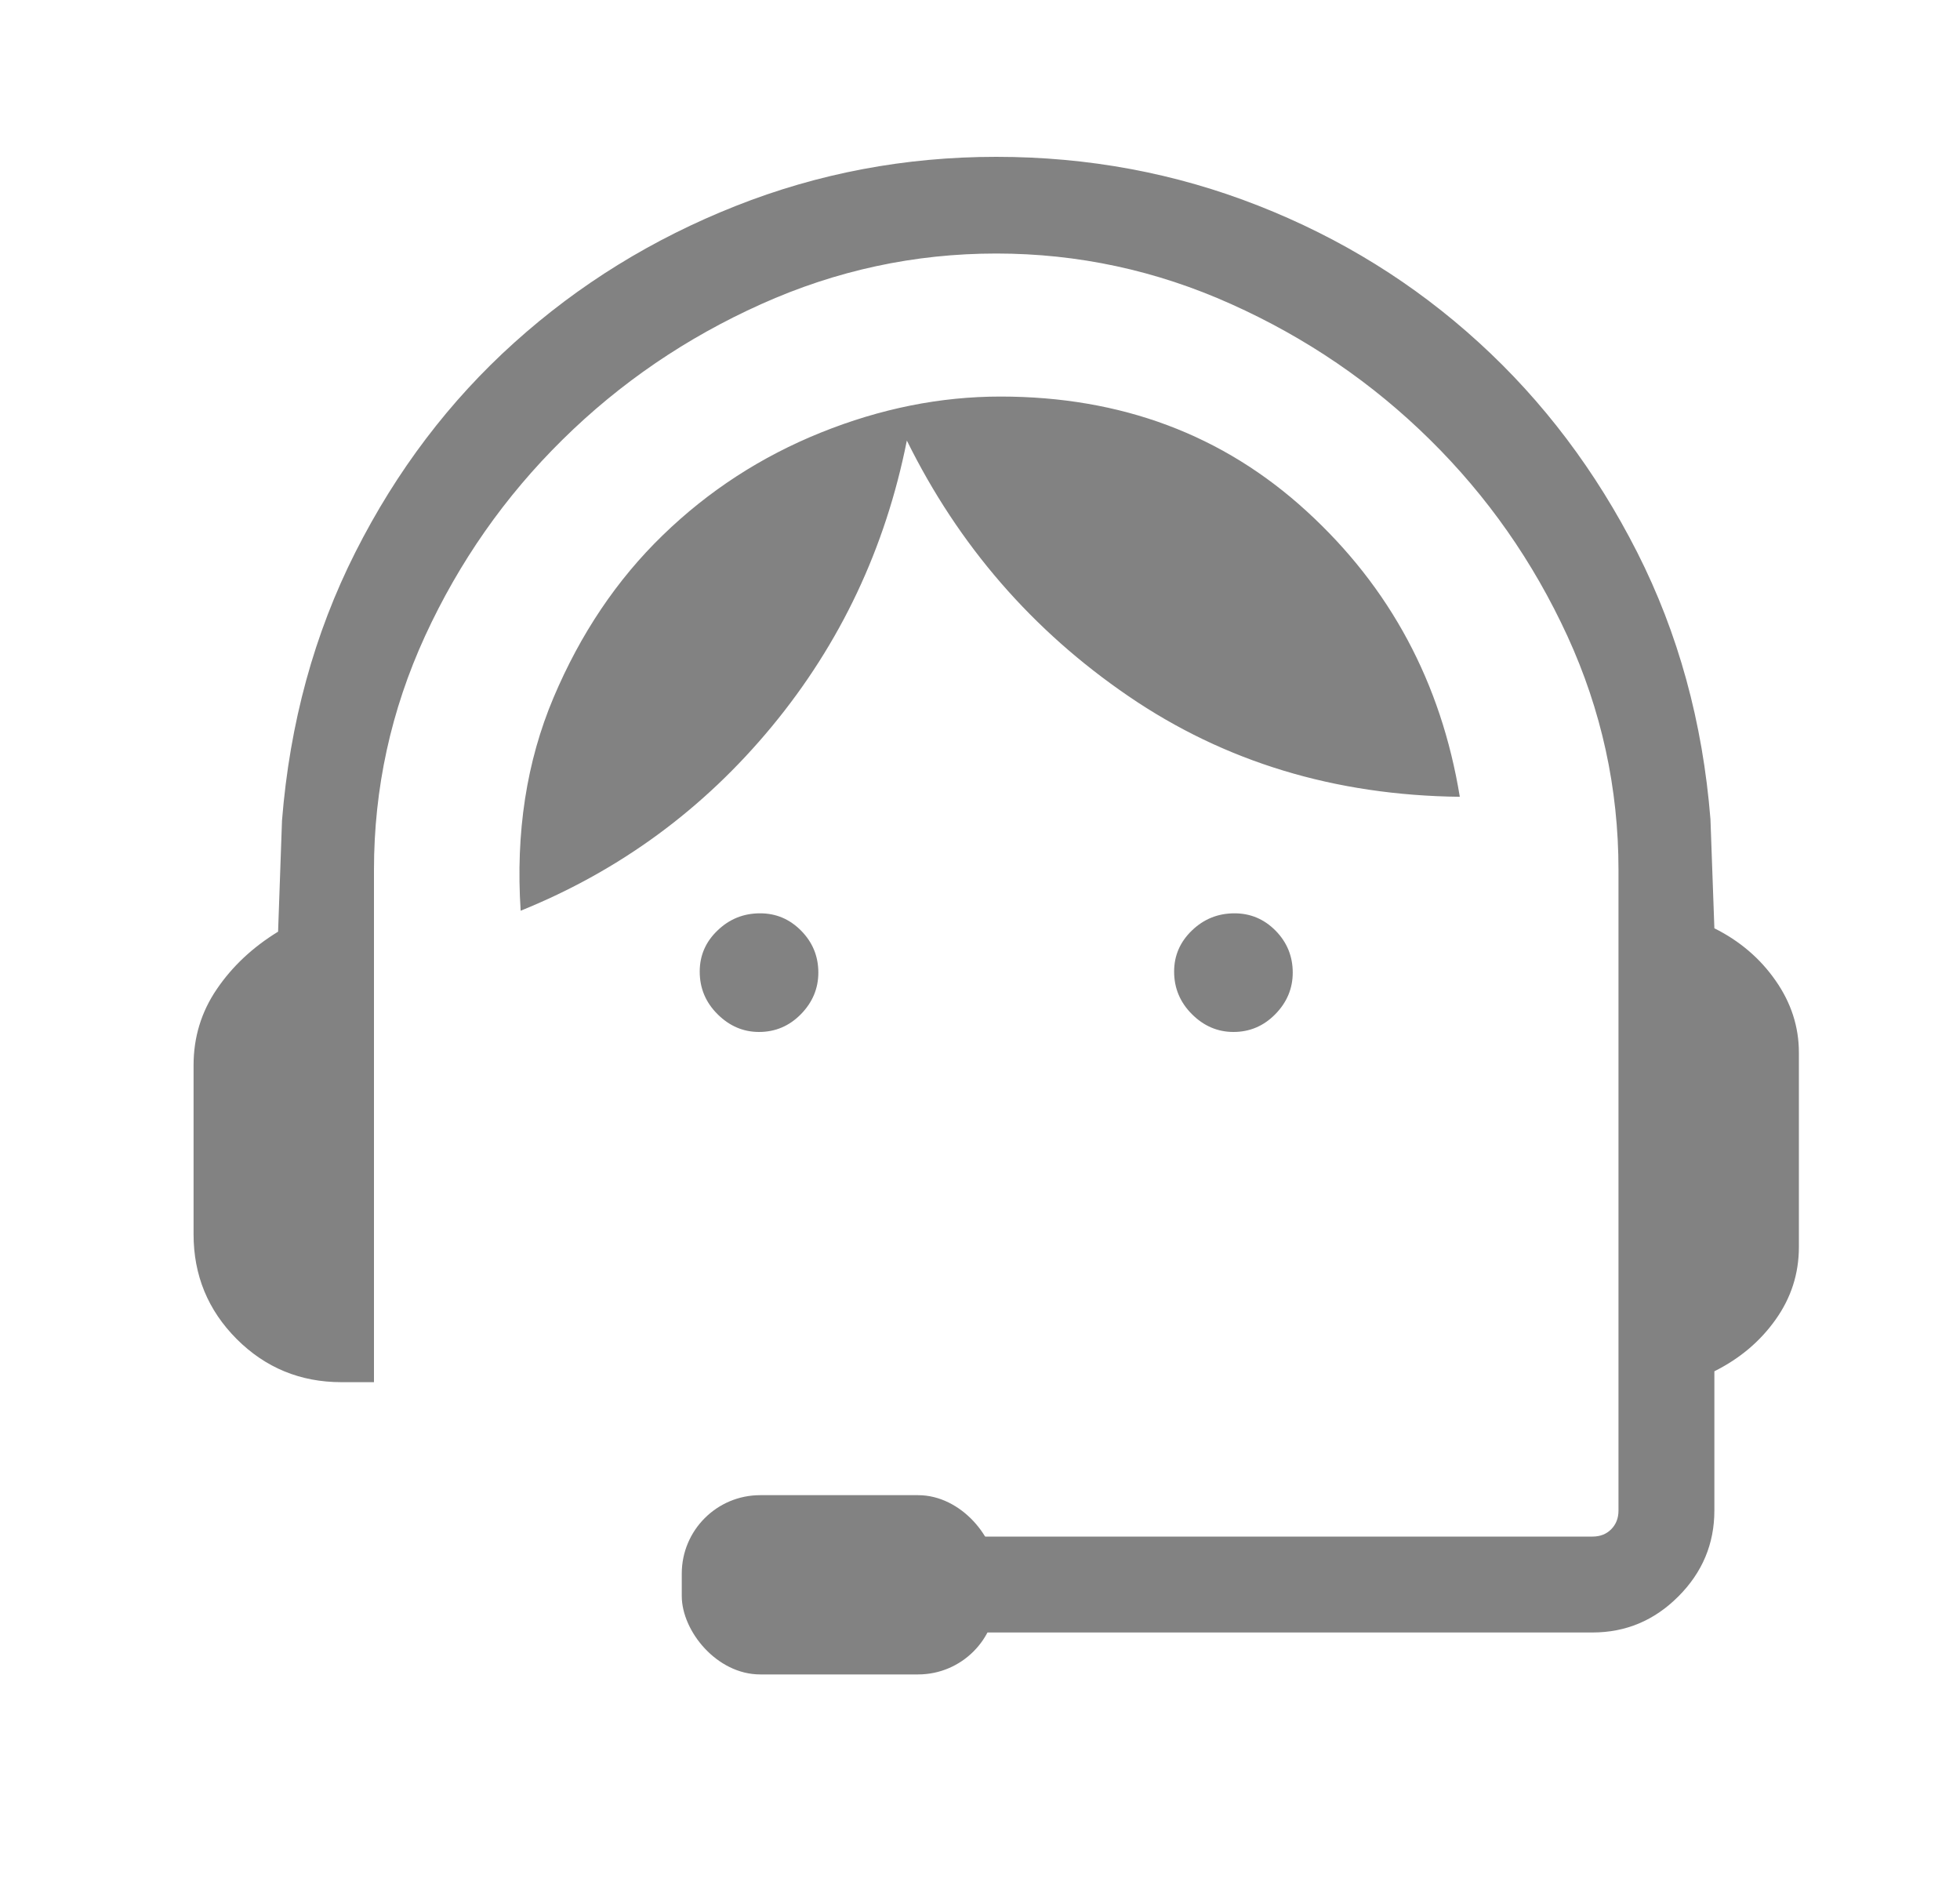 <svg width="25" height="24" viewBox="0 0 25 24" fill="none" xmlns="http://www.w3.org/2000/svg">
<path d="M12.044 20.818V19.595H20.313C20.41 19.595 20.489 19.564 20.551 19.502C20.613 19.439 20.644 19.36 20.644 19.263V11.094C20.644 10.052 20.427 9.058 19.992 8.11C19.556 7.163 18.972 6.329 18.238 5.606C17.505 4.883 16.66 4.307 15.704 3.878C14.748 3.448 13.749 3.233 12.707 3.233C11.665 3.233 10.666 3.448 9.71 3.878C8.754 4.307 7.909 4.883 7.176 5.606C6.442 6.329 5.858 7.163 5.422 8.11C4.987 9.058 4.77 10.052 4.77 11.094V17.626H4.355C3.832 17.626 3.386 17.443 3.019 17.076C2.653 16.709 2.469 16.264 2.469 15.74V13.585C2.469 13.227 2.568 12.903 2.766 12.613C2.963 12.323 3.224 12.079 3.547 11.881L3.597 10.464C3.696 9.222 4.008 8.081 4.533 7.042C5.058 6.003 5.734 5.112 6.56 4.369C7.386 3.625 8.327 3.045 9.383 2.627C10.438 2.209 11.546 2 12.707 2C13.879 2 14.992 2.207 16.048 2.622C17.103 3.036 18.041 3.618 18.862 4.367C19.683 5.115 20.356 6.007 20.881 7.04C21.406 8.074 21.718 9.209 21.817 10.447L21.867 11.838C22.19 11.999 22.451 12.222 22.648 12.505C22.846 12.788 22.945 13.094 22.945 13.423V15.902C22.945 16.242 22.846 16.55 22.648 16.828C22.451 17.106 22.19 17.326 21.867 17.487V19.263C21.867 19.687 21.714 20.052 21.408 20.358C21.102 20.665 20.737 20.818 20.313 20.818H12.044ZM9.681 13.16C9.48 13.16 9.303 13.084 9.152 12.933C9 12.782 8.925 12.601 8.925 12.39C8.925 12.186 9 12.011 9.152 11.866C9.303 11.72 9.484 11.647 9.695 11.647C9.899 11.647 10.073 11.721 10.219 11.869C10.365 12.017 10.438 12.195 10.438 12.403C10.438 12.605 10.364 12.782 10.216 12.933C10.068 13.084 9.89 13.16 9.681 13.16ZM15.733 13.16C15.531 13.16 15.354 13.084 15.203 12.933C15.052 12.782 14.976 12.601 14.976 12.39C14.976 12.186 15.052 12.011 15.203 11.866C15.354 11.72 15.536 11.647 15.746 11.647C15.95 11.647 16.125 11.721 16.271 11.869C16.416 12.017 16.489 12.195 16.489 12.403C16.489 12.605 16.415 12.782 16.267 12.933C16.119 13.084 15.941 13.16 15.733 13.16ZM6.641 11.614C6.576 10.616 6.716 9.711 7.06 8.897C7.404 8.083 7.868 7.393 8.453 6.826C9.038 6.258 9.711 5.822 10.471 5.516C11.231 5.21 11.994 5.057 12.761 5.057C14.299 5.057 15.6 5.544 16.665 6.518C17.731 7.492 18.382 8.706 18.62 10.161C17.028 10.143 15.62 9.716 14.394 8.878C13.168 8.041 12.226 6.954 11.567 5.618C11.294 6.99 10.72 8.205 9.847 9.262C8.974 10.319 7.905 11.103 6.641 11.614Z" fill="#828282"/>
<rect x="8.696" y="19.067" width="4.014" height="2.286" rx="1" fill="#828282"/>
</svg>
